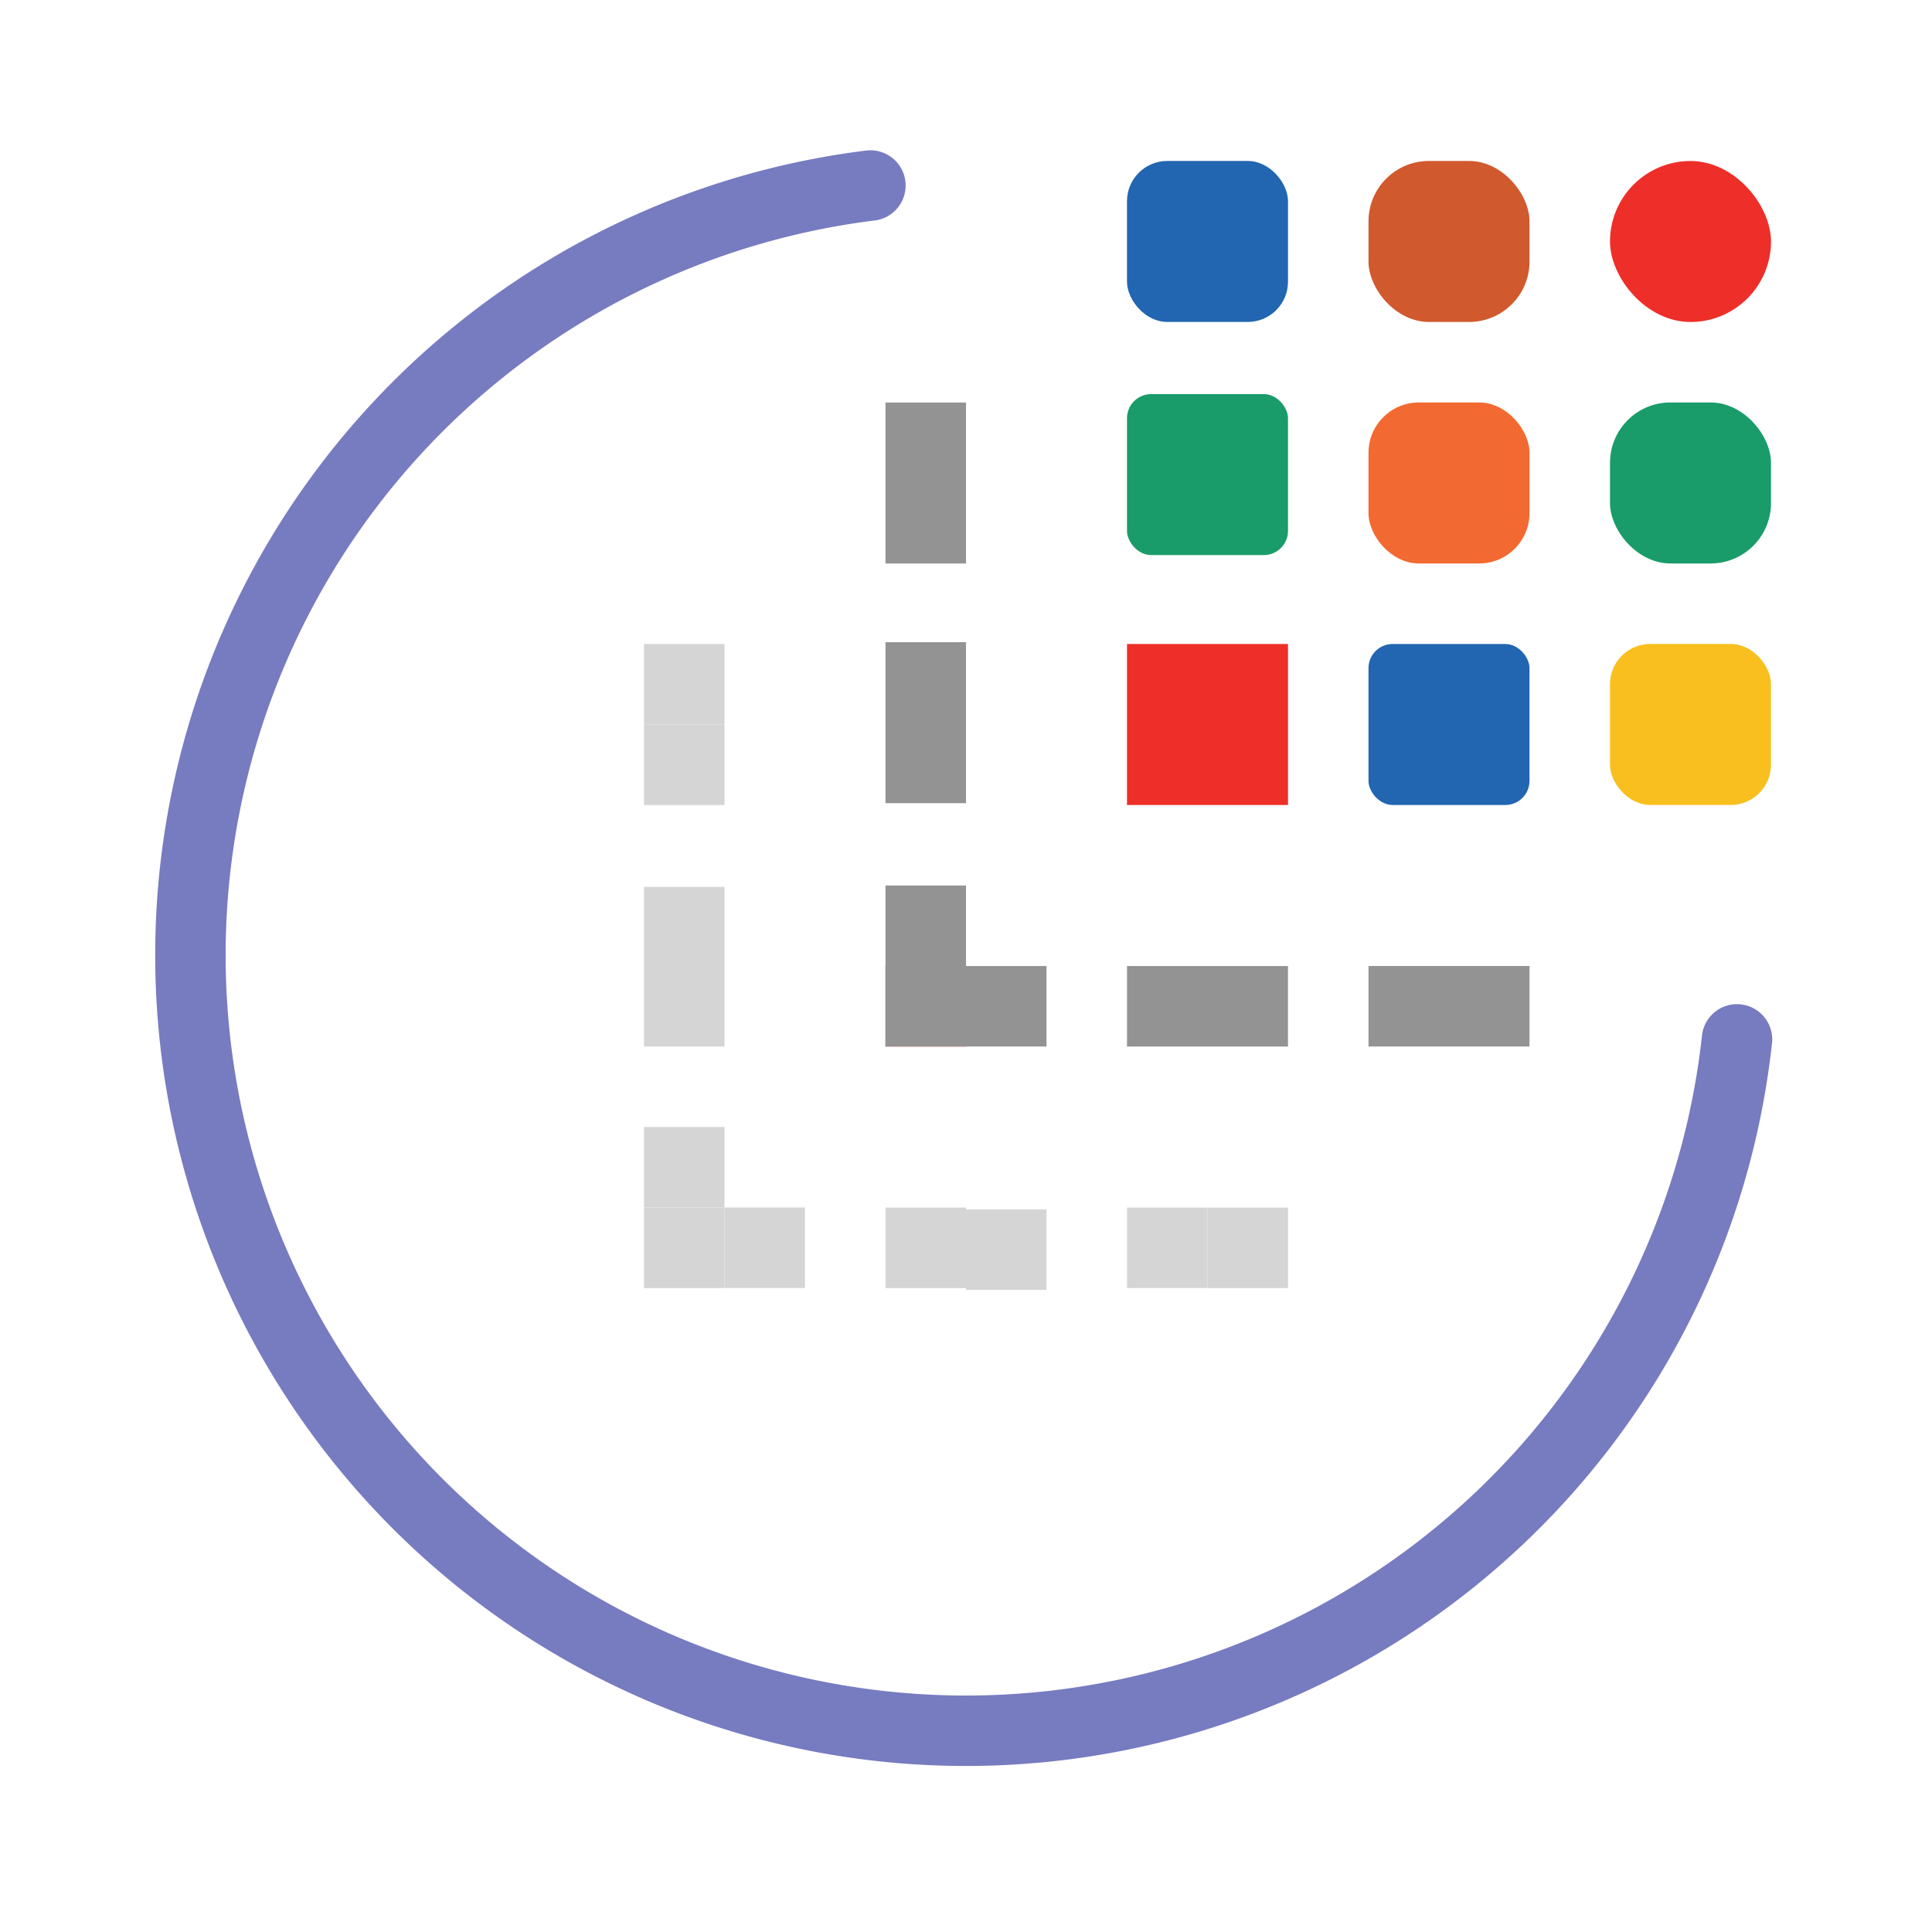 <?xml version="1.0" encoding="UTF-8" standalone="no"?>
<svg
   height="48"
   viewBox="0 0 48 48"
   width="48"
   version="1.1"
   id="svg1"
   sodipodi:docname="WelcomeV1.svg"
   inkscape:version="1.3 (0e150ed, 2023-07-21)"
   inkscape:export-filename="../../../../../../../Desktop/m24.png"
   inkscape:export-xdpi="48"
   inkscape:export-ydpi="48"
   xml:space="preserve"
   xmlns:inkscape="http://www.inkscape.org/namespaces/inkscape"
   xmlns:sodipodi="http://sodipodi.sourceforge.net/DTD/sodipodi-0.dtd"
   xmlns="http://www.w3.org/2000/svg"
   xmlns:svg="http://www.w3.org/2000/svg"><defs
     id="defs1" /><sodipodi:namedview
     id="namedview1"
     pagecolor="#ffffff"
     bordercolor="#111111"
     borderopacity="1"
     inkscape:showpageshadow="0"
     inkscape:pageopacity="0"
     inkscape:pagecheckerboard="1"
     inkscape:deskcolor="#d1d1d1"
     showgrid="true"
     inkscape:zoom="2.4476983"
     inkscape:cx="36.97351"
     inkscape:cy="9.8051298"
     inkscape:window-width="1392"
     inkscape:window-height="773"
     inkscape:window-x="48"
     inkscape:window-y="25"
     inkscape:window-maximized="0"
     inkscape:current-layer="svg1"
     showguides="true"><inkscape:grid
       id="grid1"
       units="px"
       originx="0"
       originy="0"
       spacingx="1"
       spacingy="1"
       empcolor="#0099e5"
       empopacity="0.302"
       color="#0099e5"
       opacity="0.149"
       empspacing="2"
       dotted="false"
       gridanglex="30"
       gridanglez="30"
       visible="true" /></sodipodi:namedview><g
     id="g2-5"
     transform="rotate(180,30.956,21.961)" /><path
     id="path10"
     style="fill:none;fill-opacity:1;stroke:#777bc0;stroke-width:1.75;stroke-linecap:round;stroke-linejoin:round;stroke-dasharray:none;stroke-opacity:1;paint-order:fill markers stroke"
     d="M 43.155,25.823 A 19.269,19.269 0 0 1 24,43 19.269,19.269 0 0 1 4.731,23.731 19.269,19.269 0 0 1 21.625,4.609" /><rect
     style="fill:#f8bf1e;fill-opacity:1;stroke:none;stroke-width:2;stroke-linecap:round;stroke-dasharray:none;stroke-dashoffset:0.4;paint-order:fill markers stroke"
     id="rect1"
     width="4"
     height="4"
     x="-44"
     y="-19.999"
     transform="scale(-1)"
     rx="1"
     ry="1" /><rect
     style="fill:#199c6a;fill-opacity:1;stroke:none;stroke-width:2;stroke-linecap:round;stroke-dasharray:none;stroke-dashoffset:0.4;paint-order:fill markers stroke"
     id="rect1-6"
     width="4"
     height="4"
     x="-44"
     y="-13.999"
     transform="scale(-1)"
     rx="1.5"
     ry="1.5" /><rect
     style="fill:#ee2e29;fill-opacity:1;stroke:none;stroke-width:2;stroke-linecap:round;stroke-dasharray:none;stroke-dashoffset:0.4;paint-order:fill markers stroke"
     id="rect1-6-4"
     width="4"
     height="4"
     x="-44"
     y="-8"
     transform="scale(-1)"
     rx="2"
     ry="2" /><rect
     style="fill:#d1592e;fill-opacity:1;stroke:none;stroke-width:2;stroke-linecap:round;stroke-dasharray:none;stroke-dashoffset:0.4;paint-order:fill markers stroke"
     id="rect1-6-48"
     width="4"
     height="4"
     x="-38"
     y="-7.999"
     transform="scale(-1)"
     ry="1.5"
     rx="1.5" /><rect
     style="fill:#2265b1;fill-opacity:1;stroke:none;stroke-width:2;stroke-linecap:round;stroke-dasharray:none;stroke-dashoffset:0.4;paint-order:fill markers stroke"
     id="rect1-6-2"
     width="4"
     height="4"
     x="-32"
     y="-7.999"
     transform="scale(-1)"
     ry="1"
     rx="1" /><rect
     style="fill:#f26a31;fill-opacity:1;stroke:none;stroke-width:2;stroke-linecap:round;stroke-dasharray:none;stroke-dashoffset:0.4;paint-order:fill markers stroke"
     id="rect1-6-2-2"
     width="4"
     height="4"
     x="-38"
     y="-13.999"
     transform="scale(-1)"
     rx="1.25"
     ry="1.25" /><rect
     style="fill:#199c6a;fill-opacity:1;stroke:none;stroke-width:2;stroke-linecap:round;stroke-dasharray:none;stroke-dashoffset:0.4;paint-order:fill markers stroke"
     id="rect1-6-7"
     width="4"
     height="4"
     x="28"
     y="9.791"
     rx="0.6"
     ry="0.6" /><rect
     style="fill:#ee2e29;fill-opacity:1;stroke:none;stroke-width:2;stroke-linecap:round;stroke-dasharray:none;stroke-dashoffset:0.4;paint-order:fill markers stroke"
     id="rect1-6-4-7"
     width="4"
     height="4"
     x="28"
     y="16" /><rect
     style="fill:#2265b1;fill-opacity:1;stroke:none;stroke-width:2;stroke-linecap:round;stroke-dasharray:none;stroke-dashoffset:0.4;paint-order:fill markers stroke"
     id="rect1-6-2-9"
     width="4"
     height="4"
     x="34"
     y="16"
     rx="0.6"
     ry="0.6" /><rect
     style="fill:#939393;fill-opacity:1;stroke:none;stroke-width:2;stroke-linecap:round;stroke-dasharray:none;stroke-dashoffset:0.4;paint-order:fill markers stroke"
     id="rect1-0"
     width="4"
     height="2"
     x="-38"
     y="-26"
     transform="scale(-1)" /><rect
     style="fill:#939393;fill-opacity:1;stroke:none;stroke-width:2;stroke-linecap:round;stroke-dasharray:none;stroke-dashoffset:0.4;paint-order:fill markers stroke"
     id="rect1-6-2-3"
     width="2"
     height="4"
     x="-24"
     y="-14"
     transform="scale(-1)" /><rect
     style="fill:#939393;fill-opacity:1;stroke:none;stroke-width:2;stroke-linecap:round;stroke-dasharray:none;stroke-dashoffset:0.4;paint-order:fill markers stroke"
     id="rect1-6-7-4"
     width="2"
     height="4"
     x="22"
     y="15.955" /><rect
     style="fill:#ee2e29;fill-opacity:1;stroke:none;stroke-width:2;stroke-linecap:round;stroke-dasharray:none;stroke-dashoffset:0.4;paint-order:fill markers stroke"
     id="rect1-6-4-7-7"
     width="2"
     height="2"
     x="22"
     y="24.001" /><rect
     style="fill:#939393;fill-opacity:1;stroke:none;stroke-width:2;stroke-linecap:round;stroke-dasharray:none;stroke-dashoffset:0.4;paint-order:fill markers stroke"
     id="rect1-6-4-7-7-84"
     width="2"
     height="4"
     x="22"
     y="22" /><rect
     style="fill:#939393;fill-opacity:1;stroke:none;stroke-width:2;stroke-linecap:round;stroke-dasharray:none;stroke-dashoffset:0.4;paint-order:fill markers stroke"
     id="rect1-6-4-7-7-84-5"
     width="2"
     height="1.999"
     x="24"
     y="24.001" /><rect
     style="fill:#939393;fill-opacity:1;stroke:none;stroke-width:2;stroke-linecap:round;stroke-dasharray:none;stroke-dashoffset:0.4;paint-order:fill markers stroke"
     id="rect1-6-2-9-8"
     width="4"
     height="2"
     x="28"
     y="24.001" /><rect
     style="fill:#d5d5d5;fill-opacity:1;stroke:none;stroke-width:2;stroke-linecap:round;stroke-dasharray:none;stroke-dashoffset:0.4;paint-order:fill markers stroke"
     id="rect1-0-1"
     width="2"
     height="2"
     x="-30"
     y="-32.001"
     transform="scale(-1)" /><rect
     style="fill:#d5d5d5;fill-opacity:1;stroke:none;stroke-width:2;stroke-linecap:round;stroke-dasharray:none;stroke-dashoffset:0.4;paint-order:fill markers stroke"
     id="rect1-6-2-3-2"
     width="2"
     height="2"
     x="-18"
     y="-20.001"
     transform="scale(-1)" /><rect
     style="fill:#d5d5d5;fill-opacity:1;stroke:none;stroke-width:2;stroke-linecap:round;stroke-dasharray:none;stroke-dashoffset:0.4;paint-order:fill markers stroke"
     id="rect1-6-7-4-7"
     width="2"
     height="2"
     x="16"
     y="24.001" /><rect
     style="fill:#d5d5d5;fill-opacity:1;stroke:none;stroke-width:2;stroke-linecap:round;stroke-dasharray:none;stroke-dashoffset:0.4;paint-order:fill markers stroke"
     id="rect1-6-4-7-7-8"
     width="2"
     height="2"
     x="16"
     y="30.002" /><rect
     style="fill:#d5d5d5;fill-opacity:1;stroke:none;stroke-width:2;stroke-linecap:round;stroke-dasharray:none;stroke-dashoffset:0.4;paint-order:fill markers stroke"
     id="rect1-6-4-7-7-8-4"
     width="2"
     height="2"
     x="16"
     y="28" /><rect
     style="fill:#d5d5d5;fill-opacity:1;stroke:none;stroke-width:2;stroke-linecap:round;stroke-dasharray:none;stroke-dashoffset:0.4;paint-order:fill markers stroke"
     id="rect1-6-4-7-7-8-4-7"
     width="2"
     height="2"
     x="16"
     y="22.035" /><rect
     style="fill:#d5d5d5;fill-opacity:1;stroke:none;stroke-width:2;stroke-linecap:round;stroke-dasharray:none;stroke-dashoffset:0.4;paint-order:fill markers stroke"
     id="rect1-6-4-7-7-8-4-1"
     width="2"
     height="2"
     x="16"
     y="16" /><rect
     style="fill:#d5d5d5;fill-opacity:1;stroke:none;stroke-width:2;stroke-linecap:round;stroke-dasharray:none;stroke-dashoffset:0.4;paint-order:fill markers stroke"
     id="rect1-6-4-7-7-8-4-8"
     width="2"
     height="2"
     x="24"
     y="30.047" /><rect
     style="fill:#d5d5d5;fill-opacity:1;stroke:none;stroke-width:2;stroke-linecap:round;stroke-dasharray:none;stroke-dashoffset:0.4;paint-order:fill markers stroke"
     id="rect1-6-4-7-7-8-4-83"
     width="2"
     height="2"
     x="30"
     y="30.002" /><rect
     style="fill:#d5d5d5;fill-opacity:1;stroke:none;stroke-width:2;stroke-linecap:round;stroke-dasharray:none;stroke-dashoffset:0.4;paint-order:fill markers stroke"
     id="rect1-6-4-7-7-8-41"
     width="2"
     height="2"
     x="18"
     y="30" /><rect
     style="fill:#d5d5d5;fill-opacity:1;stroke:none;stroke-width:2;stroke-linecap:round;stroke-dasharray:none;stroke-dashoffset:0.4;paint-order:fill markers stroke"
     id="rect1-6-2-9-8-8"
     width="2"
     height="2"
     x="22"
     y="30.002" /></svg>
